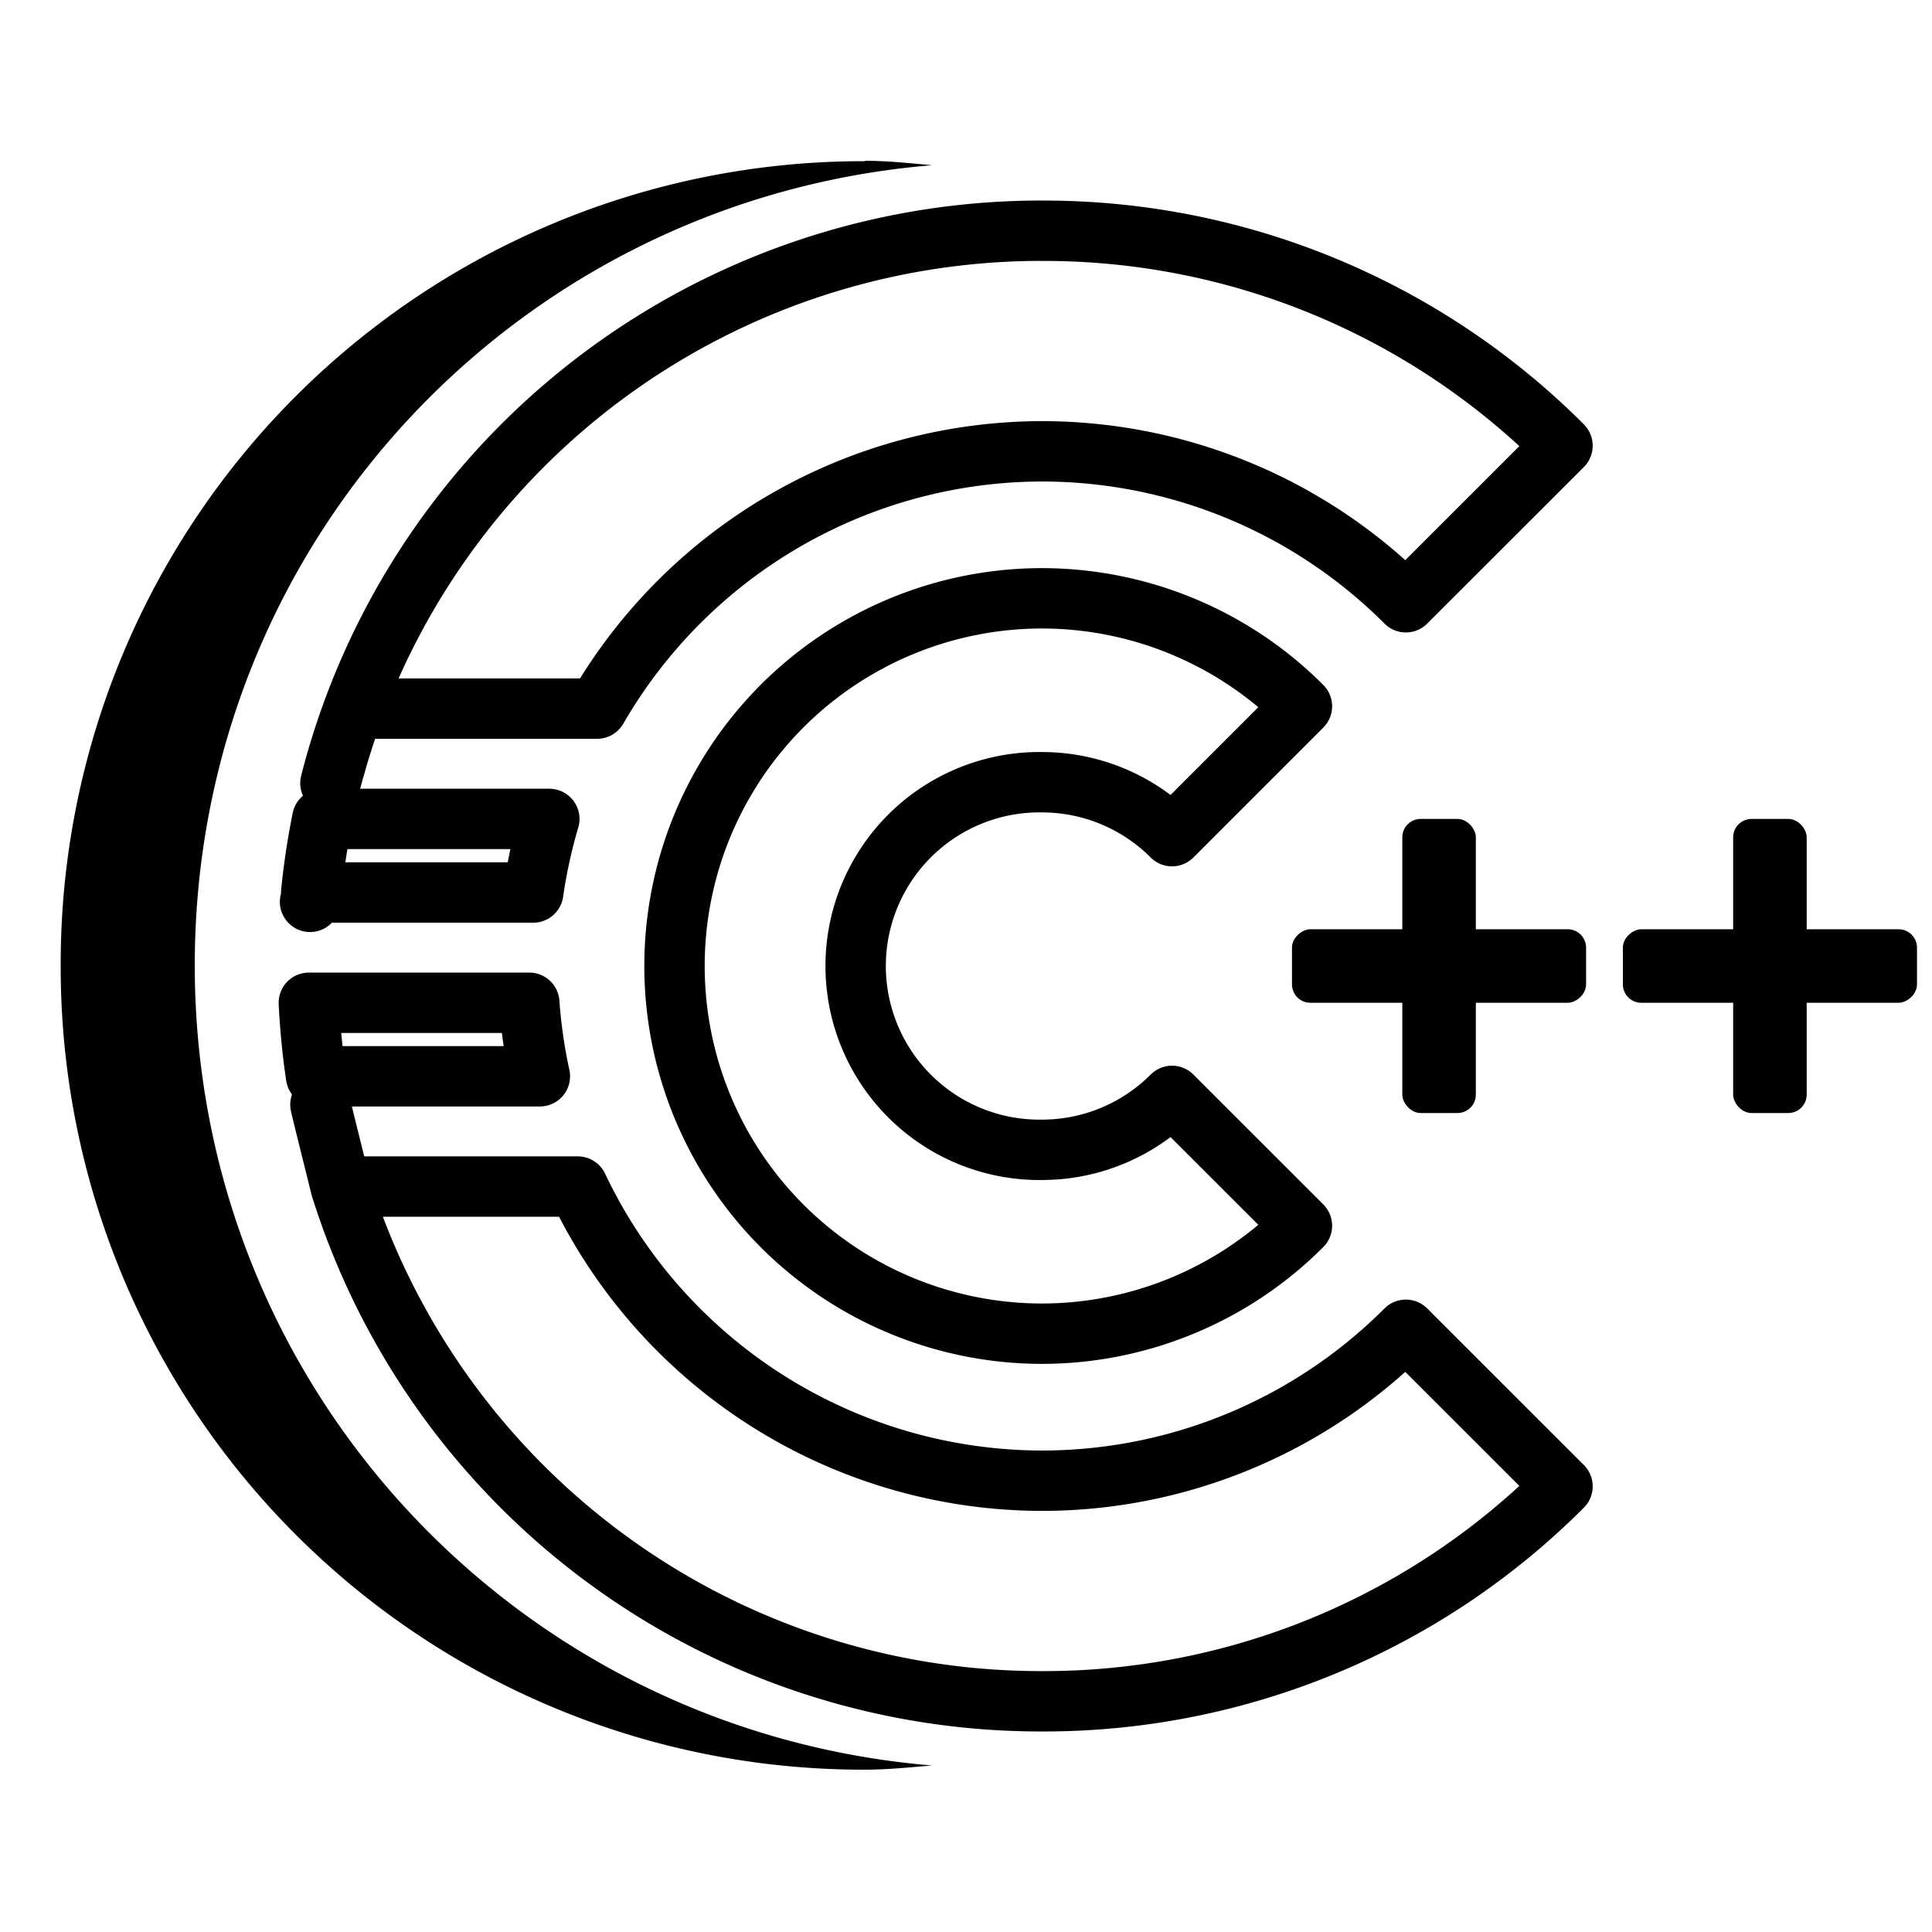 <svg xmlns="http://www.w3.org/2000/svg" xmlns:xlink="http://www.w3.org/1999/xlink" width="48" height="48" version="1"><defs><linearGradient id="a"><stop offset="0" stop-color="#010101"/><stop offset="1" stop-color="#010101"/></linearGradient><linearGradient xlink:href="#a" id="d" x1="7.17" y1="24" x2="39.466" y2="24" gradientUnits="userSpaceOnUse"/><linearGradient xlink:href="#b" id="c" x1="2.38" y1="25.014" x2="24.027" y2="25.014" gradientUnits="userSpaceOnUse" gradientTransform="translate(-.872 -1.032)"/><linearGradient id="b"><stop offset="0" stop-color="#010101"/><stop offset="1" stop-color="#010101"/></linearGradient></defs><path d="M21.49 4.005A19.938 19.938 0 0 0 1.508 23.987a19.938 19.938 0 0 0 19.982 19.98c.566 0 1.106-.058 1.665-.104-10.277-.853-18.316-9.38-18.316-19.88 0-10.505 8.04-19.032 18.316-19.878-.56-.051-1.099-.11-1.665-.11" fill="url(#c)" fill-rule="evenodd"/><path d="M25.895 5.732A18.227 18.227 0 0 0 8.209 19.457c.167-.629.356-1.248.58-1.852h6.047a12.787 12.787 0 0 1 11.057-6.392c3.39.003 6.64 1.352 9.035 3.75l3.892-3.89a18.208 18.208 0 0 0-12.925-5.34zm-.002 9.133A9.134 9.134 0 0 0 16.758 24a9.134 9.134 0 0 0 9.135 9.135 9.134 9.134 0 0 0 6.453-2.682l-3.227-3.226a4.567 4.567 0 0 1-3.226 1.34 4.567 4.567 0 1 1 0-9.133 4.567 4.567 0 0 1 3.226 1.34l3.227-3.227a9.134 9.134 0 0 0-6.453-2.682zm-17.885 5.48a18.227 18.227 0 0 0-.276 1.829h5.516c.089-.619.223-1.23.4-1.828zm-.305 2.061a18.227 18.227 0 0 0 0 0zm-.03 2.508c.031.618.09 1.227.18 1.826h5.56a12.787 12.787 0 0 1-.263-1.826zm.288 2.53c.024.126.473 1.91.5 2.036-.027-.125-.476-1.91-.5-2.037zm.5 2.036a18.225 18.225 0 0 0 17.434 12.788c4.847.011 9.5-1.91 12.925-5.34l-3.892-3.89a12.787 12.787 0 0 1-9.035 3.75 12.788 12.788 0 0 1-11.538-7.308z" fill="none" stroke="url(#d)" stroke-width="1.5" stroke-linecap="round" stroke-linejoin="round"/><g fill="#010101"><rect ry=".457" rx=".457" y="20.346" x="34.84" height="7.307" width="1.827"/><rect ry=".457" rx=".457" y="20.346" x="43.06" height="7.307" width="1.827"/><rect transform="rotate(90)" ry=".457" rx=".457" y="-39.406" x="23.087" height="7.307" width="1.827"/><rect transform="rotate(90)" ry=".457" rx=".457" y="-47.627" x="23.087" height="7.307" width="1.827"/></g></svg>
